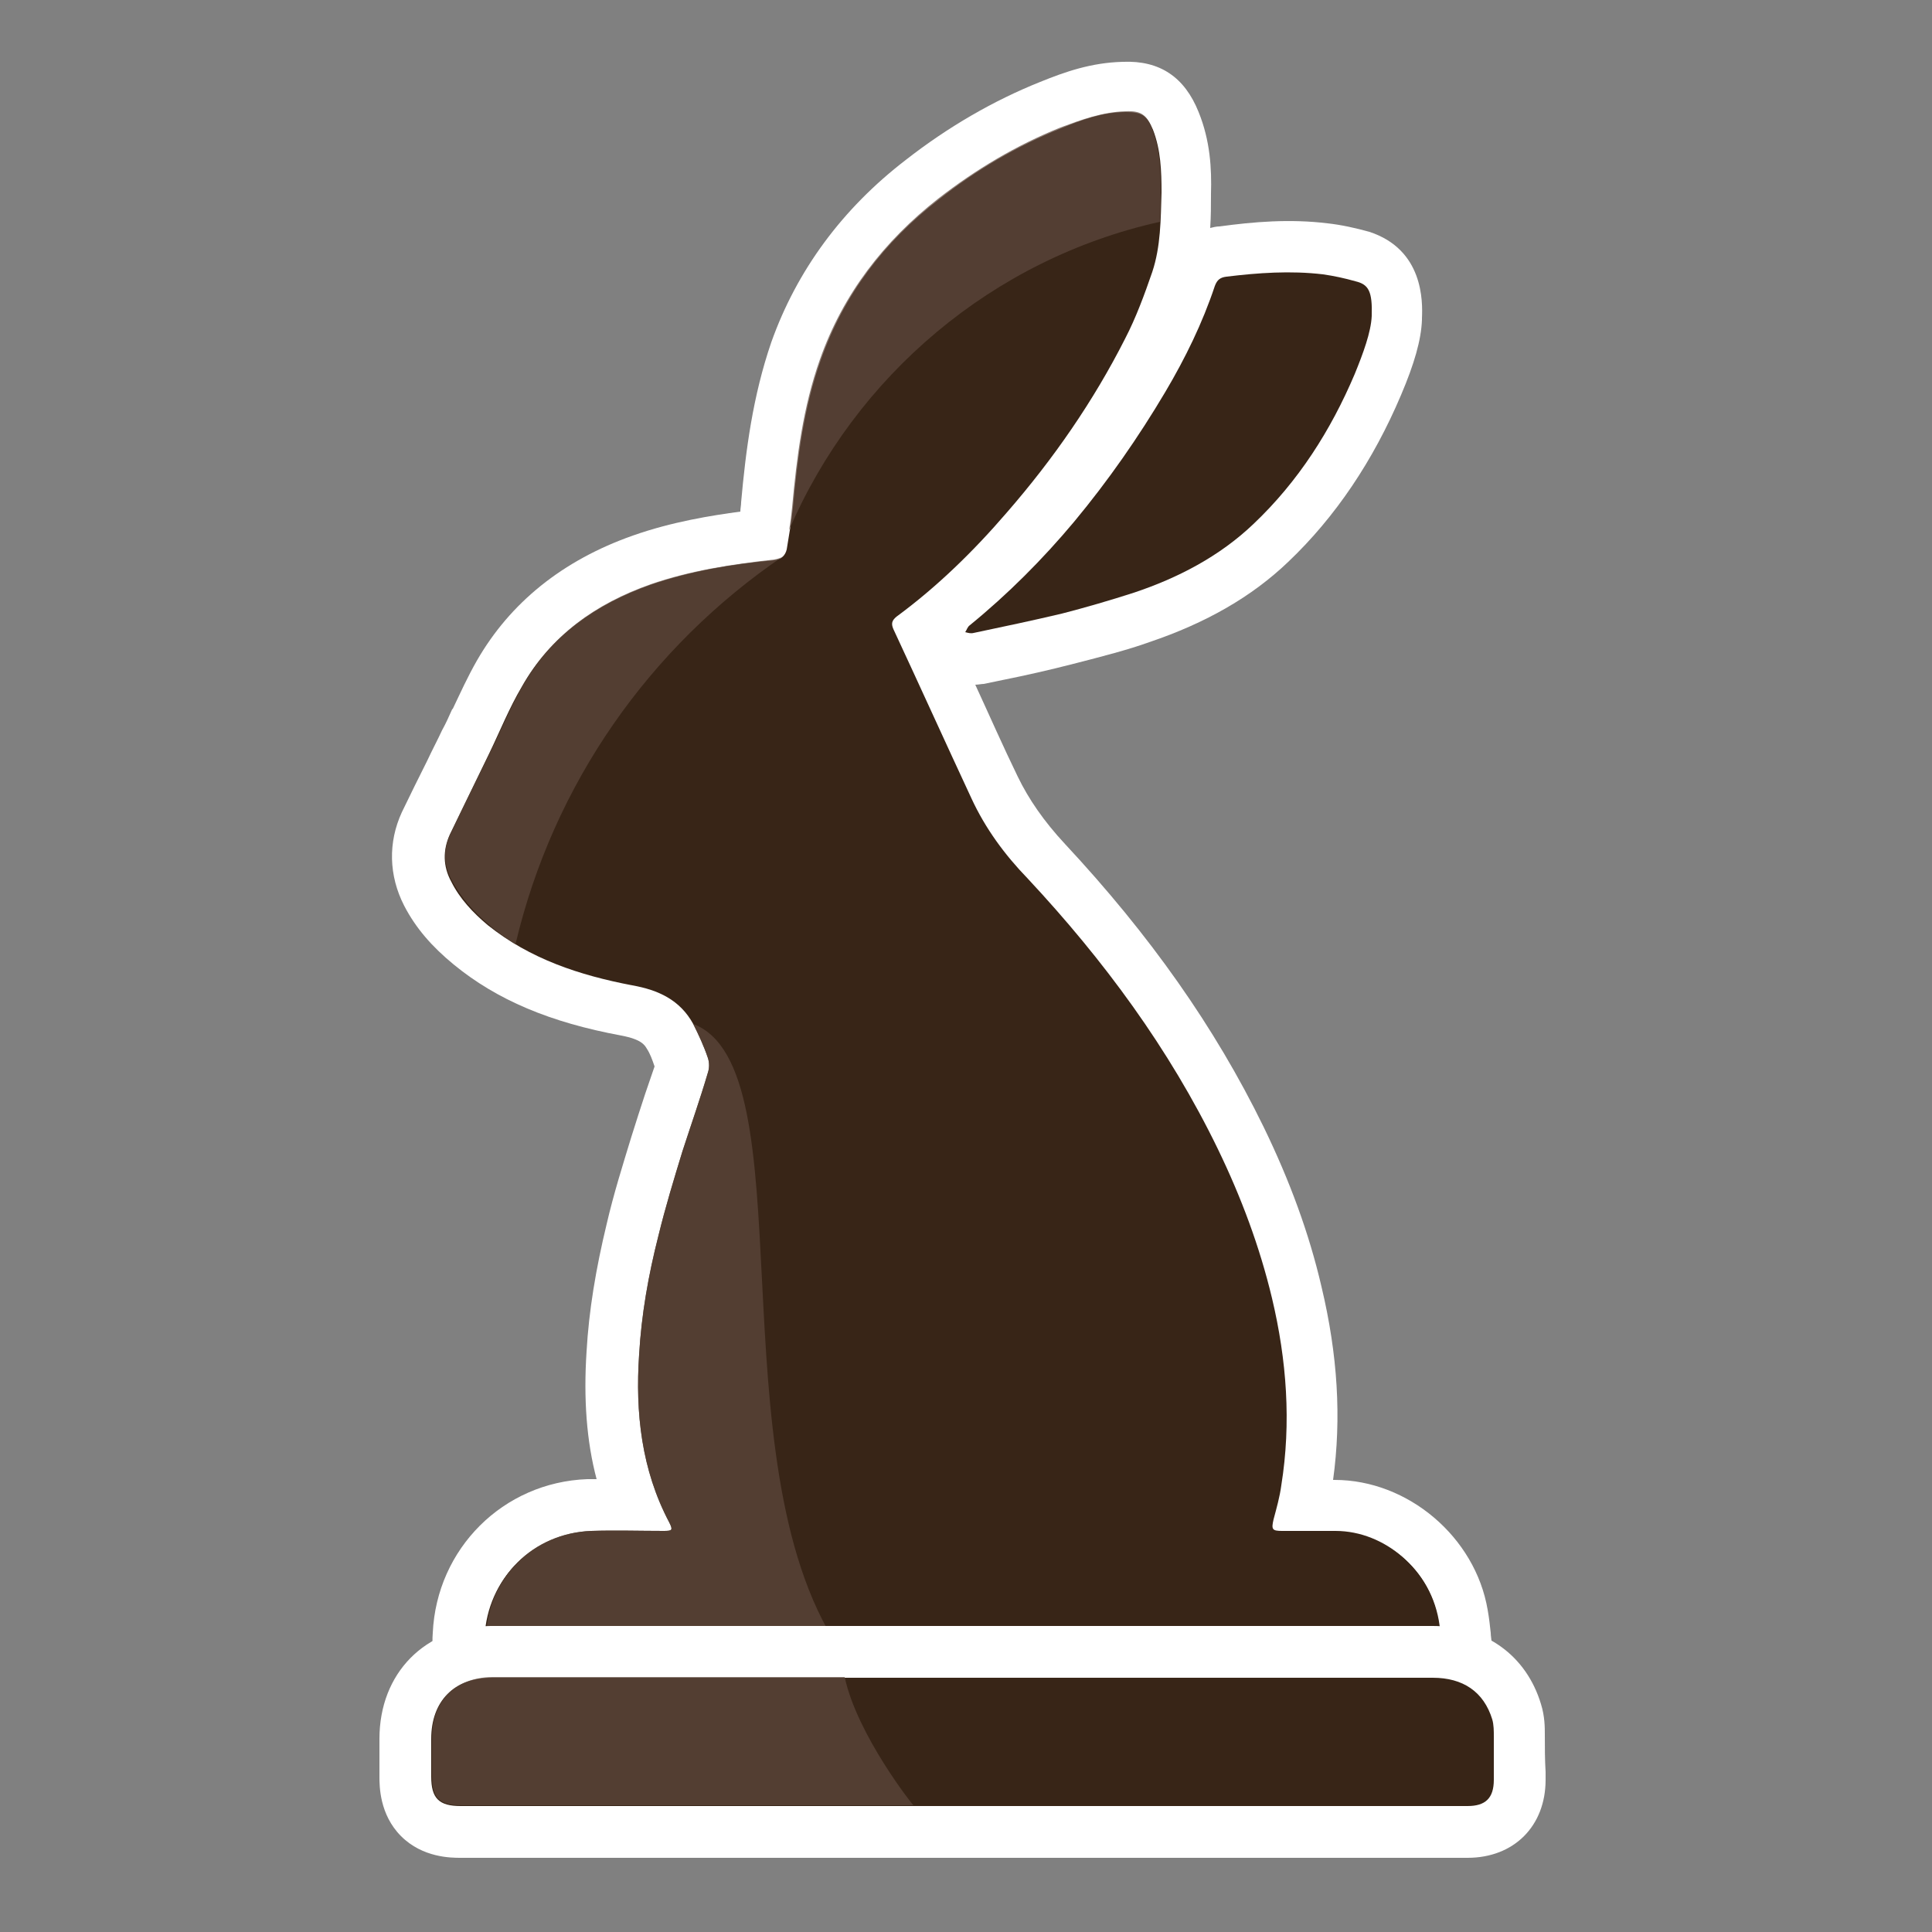 <?xml version="1.0" encoding="utf-8"?>
<!-- Generator: Adobe Illustrator 23.1.1, SVG Export Plug-In . SVG Version: 6.00 Build 0)  -->
<svg version="1.1" id="Capa_1" xmlns="http://www.w3.org/2000/svg" xmlns:xlink="http://www.w3.org/1999/xlink" x="0px" y="0px"
	 viewBox="0 0 250 250" style="enable-background:new 0 0 250 250;" xml:space="preserve">
<rect x="0" y="0" width="250" height="250" fill="#808080" stroke="none"/>
<style type="text/css">
	.st0{fill:#FFFFFF;}
	.st1{fill:#382517;}
	.st2{opacity:0.7;}
	.st3{fill:#5E493E;}
	.st4{opacity:0.7;fill:#5E493E;}
</style>
<g>
	<path class="st0" d="M193,212.5c0-0.4-0.1-0.8-0.1-1.2c-0.1-0.9-0.2-1.9-0.4-3c-1.6-9.4-10.3-16.8-19.8-16.8l-0.2,0
		c1.1-8,0.6-16.2-1.5-25c-1.6-6.9-4.1-13.7-7.5-20.7c-6.3-12.9-14.7-24.8-25.7-36.6c-2.7-2.9-4.7-5.8-6.1-8.7
		c-1.9-3.9-3.7-8-5.5-11.9c0.4,0,0.8-0.1,1.1-0.1l2.4-0.5c3-0.6,6.1-1.3,9.2-2.1c3.9-1,7-1.8,9.8-2.8c7.4-2.5,13.3-5.9,18-10.4
		c6.1-5.8,11-13.1,14.6-21.6c1.7-4,2.6-7.1,2.7-9.7l0-0.2c0.1-2.2,0.2-8.9-6.8-11.2l0,0c-1.8-0.5-3.6-0.9-5.4-1.1
		c-4.9-0.6-9.6-0.2-14,0.4c-0.4,0-0.8,0.1-1.2,0.2c0.1-1.5,0.1-3,0.1-4.4c0.1-3.3-0.1-6.9-1.6-10.6c-1.8-4.5-5-6.7-9.8-6.5
		c-4.1,0.1-7.5,1.3-10.7,2.6c-6,2.4-11.9,5.8-17.4,10.1C109,27,103.1,35,99.8,44.3c-2.4,7-3.3,14-3.9,20.7c0,0.4-0.1,0.8-0.1,1.2
		c-3.7,0.5-8.8,1.3-13.9,3.1c-9.1,3.2-15.9,8.7-20.2,16.2c-1.2,2.1-2.1,4.1-3.1,6.2l-0.1,0.1c-0.4,0.9-0.8,1.8-1.3,2.7
		c-0.6,1.3-1.3,2.6-1.9,3.9c-1.1,2.2-2.2,4.4-3.3,6.7c-1.8,3.9-1.7,8.2,0.3,12.1c1.5,2.9,3.6,5.3,6.4,7.6c5.6,4.6,12.5,7.5,21.7,9.2
		c2.6,0.5,3,1.2,3.3,1.7c0.4,0.6,0.7,1.4,1,2.3c-0.4,1.2-0.8,2.3-1.2,3.5c-0.6,1.8-1.2,3.7-1.8,5.6c-1.1,3.6-2.3,7.4-3.2,11.3
		c-1.4,5.8-2.3,11.2-2.6,16.5c-0.4,6.1,0,11.6,1.3,16.5c-0.4,0-0.8,0-1.2,0c-10.9,0.4-19.5,9-20,19.9c-0.1,1.4-0.2,4,2,6.3
		c2.1,2.2,4.8,2.2,6.1,2.2l129.6,0L193,212.5z"/>
	<path class="st1" d="M186.5,213.2c-0.7,0-1.1,0-1.6,0c-40.2,0-80.4,0-120.6,0c-1.5,0-1.5,0-1.4-1.6c0.3-7.5,6.1-13.2,13.6-13.5
		c3.1-0.1,6.3,0,9.4,0c1.1,0,1.2-0.1,0.7-1.1c-3.6-6.8-4.4-14.2-3.9-21.7c0.3-5.2,1.2-10.3,2.5-15.4c0.9-3.7,2-7.3,3.1-10.9
		c1.1-3.4,2.3-6.8,3.3-10.2c0.2-0.6,0.2-1.3,0-1.9c-0.5-1.5-1.2-3-1.9-4.4c-1.7-3.1-4.5-4.4-7.9-5c-6.8-1.3-13.2-3.4-18.7-7.8
		c-1.9-1.6-3.6-3.4-4.7-5.6c-1.1-2-1.1-4.1-0.2-6.1c1.7-3.5,3.4-7,5.1-10.5c1.4-2.9,2.6-5.9,4.2-8.6c3.7-6.6,9.6-10.7,16.6-13.2
		c5.2-1.8,10.6-2.7,16-3.2c1-0.1,1.5-0.6,1.7-1.4c0.3-1.8,0.6-3.6,0.8-5.4c0.6-6.5,1.4-12.9,3.6-19.1c3-8.5,8.2-15.3,15.3-20.8
		c4.8-3.8,10.1-6.9,15.8-9.2c2.7-1.1,5.4-2.1,8.4-2.1c2,0,2.7,0.4,3.5,2.3c1,2.6,1.1,5.3,1.1,8.1c-0.1,3.5-0.1,7-1.2,10.3
		c-1,2.9-2.1,5.9-3.5,8.6c-4.1,8.1-9.3,15.6-15.3,22.5c-4.3,5-9,9.6-14.3,13.5c-0.6,0.5-0.7,0.9-0.4,1.6c3.4,7.3,6.7,14.6,10.1,21.9
		c1.8,3.9,4.3,7.3,7.3,10.4c9.8,10.5,18.3,22,24.6,35c3,6.2,5.4,12.6,7,19.3c1.9,8,2.5,16.1,1.2,24.2c-0.2,1.5-0.6,2.9-1,4.4
		c-0.3,1.3-0.2,1.5,1.1,1.5c2.3,0,4.6,0,6.9,0c6.5,0,12.2,5.2,13.2,11.2C186.2,210.6,186.3,211.8,186.5,213.2z"/>
	<path class="st1" d="M177.5,40.9c-0.1,2.1-1.1,4.8-2.2,7.5c-3.1,7.3-7.3,13.9-13.1,19.4c-4.4,4.2-9.8,7-15.5,8.9
		c-3.1,1-6.2,1.9-9.3,2.7c-3.8,0.9-7.6,1.7-11.4,2.5c-0.4,0.1-0.7,0-1.1-0.1c0.2-0.3,0.3-0.7,0.6-0.9c4.9-4,9.4-8.5,13.5-13.4
		c4.4-5.3,8.3-10.9,11.8-16.8c2.6-4.4,4.8-8.9,6.4-13.7c0.3-0.8,0.7-1.1,1.5-1.2c4.1-0.5,8.3-0.8,12.5-0.3c1.4,0.2,2.8,0.5,4.2,0.9
		C177.1,36.8,177.6,37.7,177.5,40.9z"/>
	<path class="st1" d="M186.4,211.7c-0.3-7.5-6.1-13.2-13.6-13.5c-3.1-0.1-6.3,0-9.4,0c-0.2,0-60.2,0-77.1,0c0,0,0,0,0,0
		c0,0-0.1,0-0.1,0c-2.7,0-4.3,0-4.3,0c0,0,0,0,0,0c-1.9,0-3.7,0-5.6,0.1c-7.5,0.3-13.2,6-13.6,13.5c-0.1,1.6-0.1,1.6,1.4,1.6
		c10.3,0,20.6,0,31,0l0,0c13.5,0,76.2,0,89.7,0C186.5,213.2,186.5,213.2,186.4,211.7z"/>
	<g class="st2">
		<path class="st3" d="M150.1,28.7c0.1-1.3,0.1-2.6,0.1-3.9c0-2.7-0.1-5.5-1.1-8.1c-0.7-1.9-1.5-2.4-3.5-2.3c-3,0.1-5.7,1.1-8.4,2.1
			c-5.7,2.3-10.9,5.4-15.8,9.2c-7,5.5-12.3,12.3-15.3,20.8c-2.2,6.2-3,12.6-3.6,19.1c-0.1,1-0.2,2-0.4,3
			C110.7,48.6,128.5,33.5,150.1,28.7z"/>
	</g>
	<path class="st4" d="M64.3,213.2c-1.5,0-1.5,0-1.4-1.6c0.3-7.5,6.1-13.2,13.6-13.5c3.1-0.1,6.3,0,9.4,0c1.1,0,1.2-0.1,0.7-1.1
		c-3.6-6.8-4.4-14.2-3.9-21.7c0.3-5.2,1.2-10.3,2.5-15.4c0.9-3.7,2-7.3,3.1-10.9c1.1-3.4,2.3-6.8,3.3-10.2c0.2-0.6,0.2-1.3,0-1.9
		c-0.5-1.5-1.2-3-1.9-4.4c14.8,5.6,2.7,56.4,18.8,80.7L64.3,213.2"/>
	<path class="st4" d="M66.7,122.2c4.9-20.8,17.4-38.5,34.6-50.2c-0.3,0.2-0.6,0.3-1.1,0.4c-5.4,0.6-10.8,1.4-16,3.2
		c-7.1,2.5-12.9,6.6-16.6,13.2c-1.6,2.8-2.8,5.8-4.2,8.6c-1.7,3.5-3.5,7-5.1,10.5c-1,2-0.9,4.1,0.2,6.1c1.2,2.2,2.8,4,4.7,5.6
		C64.3,120.6,65.5,121.4,66.7,122.2z"/>
	<path class="st0" d="M199.9,224.5L199.9,224.5c0-1,0-2.4-0.5-4c-1.9-6.3-7.2-10.1-14-10.1l-118.1,0l-1.2,0c-0.9,0-1.7,0-2.6,0
		c-8.5,0.1-14.4,6.1-14.4,14.6l0,4.9c0,1.2,0,4.9,2.8,7.7c2.8,2.8,6.5,2.8,7.7,2.8h130.3c6,0,10.1-4.1,10.1-10.1l0-1
		C199.9,227.7,199.9,226.1,199.9,224.5z"/>
	<path class="st1" d="M124.6,233.7c-21.7,0-43.3,0-65,0c-2.8,0-3.8-1-3.8-3.8c0-1.6,0-3.3,0-4.9c0-4.9,3-7.9,7.8-7.9
		c1.2,0,2.5,0,3.7,0c39.4,0,78.7,0,118.1,0c3.9,0,6.6,1.8,7.7,5.4c0.2,0.7,0.2,1.5,0.2,2.2c0,1.9,0,3.8,0,5.6c0,2.4-1.1,3.4-3.4,3.4
		C168.1,233.7,146.4,233.7,124.6,233.7z"/>
	<path class="st4" d="M109.3,217c-10,0-32,0-41.9,0c-1.2,0-2.5,0-3.7,0c-4.9,0.1-7.8,3.1-7.8,7.9c0,1.6,0,3.3,0,4.9
		c0,2.9,1,3.8,3.8,3.8c6.9,0,51.7,0,58.5,0C118.2,233.7,110.9,224.5,109.3,217z"/>
</g>
</svg>
